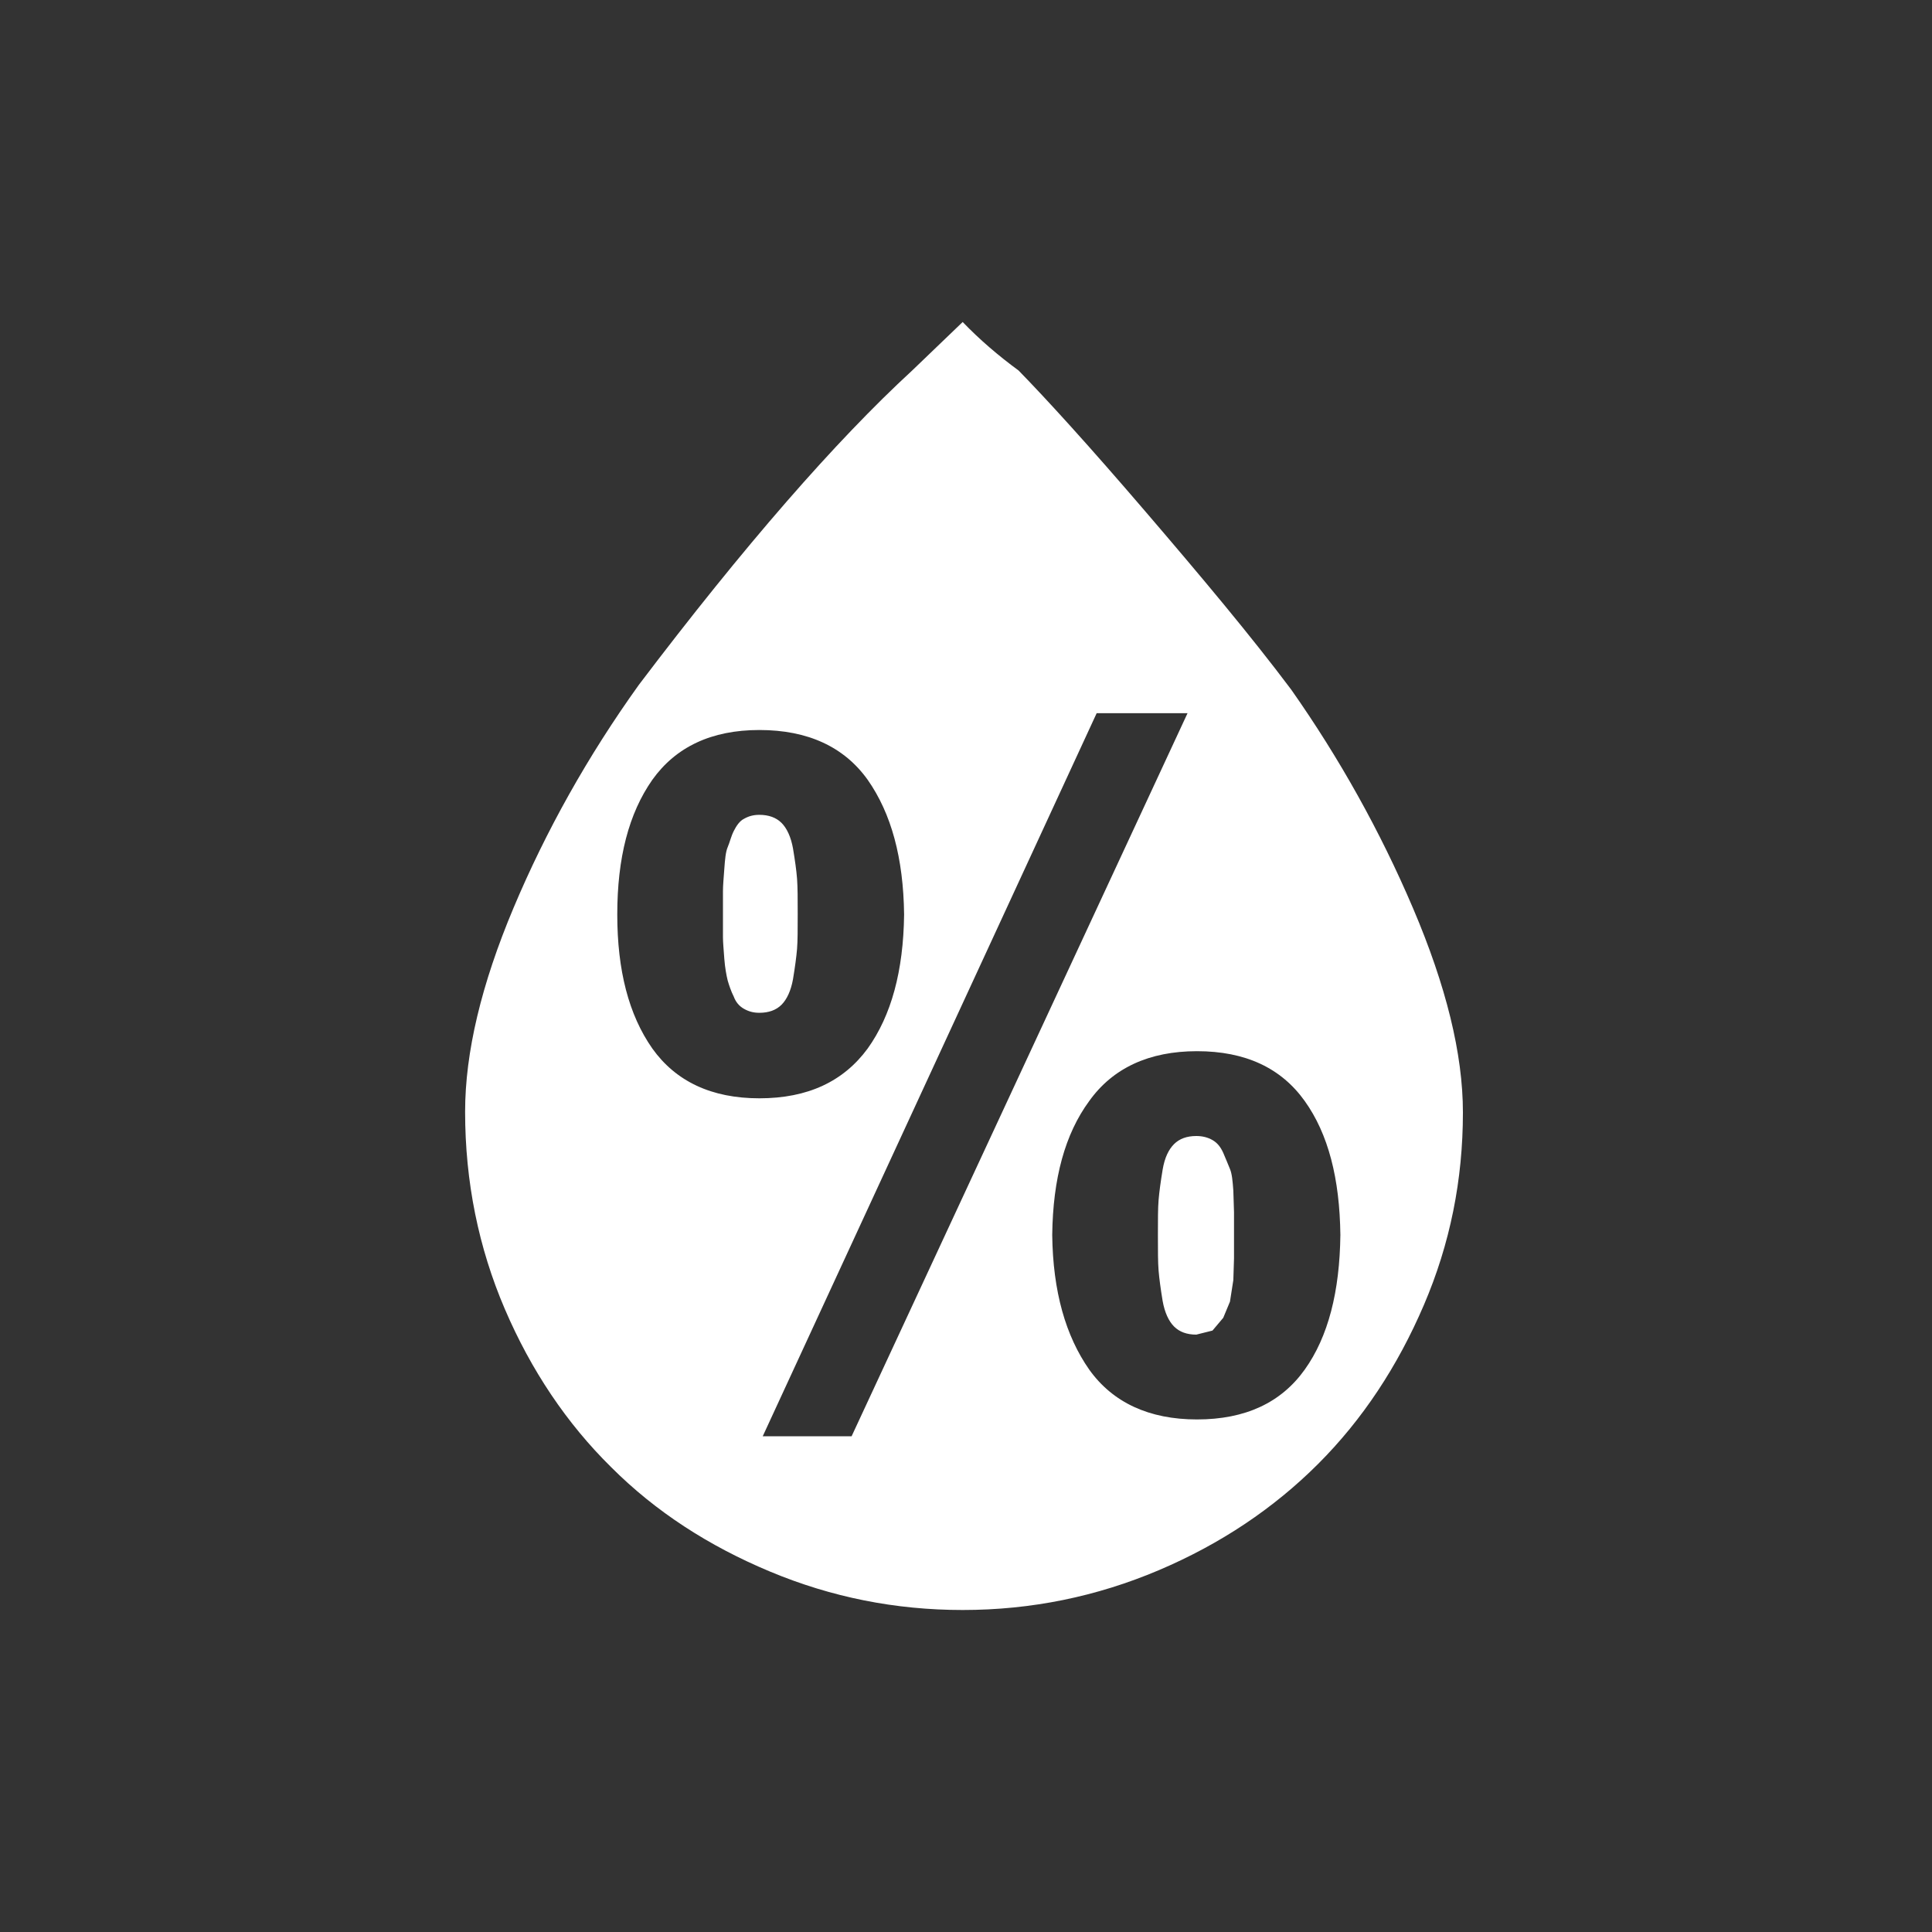 <svg width="54" height="54" viewBox="0 0 54 54" fill="none" xmlns="http://www.w3.org/2000/svg">
<rect x="0" y="0" width="54" height="54" fill="#333333" stroke="none"/>
<path d="M13 31.074C13 29.418 13.452 27.517 14.355 25.372C15.258 23.227 16.425 21.138 17.855 19.143C20.791 15.267 23.35 12.331 25.496 10.355L26.907 9C27.377 9.489 27.904 9.941 28.469 10.355C29.241 11.145 30.426 12.444 32.007 14.288C33.588 16.132 34.961 17.77 36.09 19.275C37.427 21.176 38.575 23.227 39.497 25.391C40.419 27.555 40.889 29.456 40.889 31.093C40.889 32.975 40.532 34.763 39.798 36.475C39.064 38.188 38.085 39.674 36.843 40.916C35.601 42.158 34.114 43.156 32.383 43.89C30.652 44.624 28.826 45 26.907 45C25.025 45 23.237 44.642 21.525 43.927C19.812 43.212 18.326 42.252 17.084 41.01C15.842 39.787 14.844 38.301 14.11 36.588C13.376 34.876 13 33.031 13 31.074ZM17.253 25.56C17.253 27.122 17.573 28.364 18.232 29.305C18.89 30.227 19.888 30.698 21.224 30.698C22.579 30.698 23.576 30.227 24.253 29.305C24.912 28.383 25.251 27.141 25.27 25.56C25.251 23.98 24.912 22.738 24.253 21.797C23.595 20.875 22.579 20.404 21.224 20.404C19.888 20.404 18.89 20.875 18.232 21.797C17.573 22.738 17.253 23.98 17.253 25.56ZM20.207 25.56C20.207 25.278 20.207 25.052 20.207 24.902C20.207 24.751 20.226 24.544 20.245 24.281C20.264 24.017 20.283 23.81 20.339 23.678C20.396 23.547 20.433 23.377 20.509 23.227C20.584 23.076 20.678 22.945 20.791 22.888C20.923 22.813 21.054 22.775 21.224 22.775C21.487 22.775 21.694 22.851 21.845 23.001C21.995 23.152 22.108 23.396 22.165 23.716C22.221 24.055 22.259 24.318 22.278 24.563C22.296 24.808 22.296 25.128 22.296 25.542C22.296 25.974 22.296 26.294 22.278 26.52C22.259 26.746 22.221 27.028 22.165 27.367C22.108 27.687 21.995 27.931 21.845 28.082C21.694 28.233 21.487 28.308 21.224 28.308C21.054 28.308 20.923 28.27 20.791 28.195C20.659 28.12 20.565 28.007 20.509 27.856C20.433 27.706 20.377 27.536 20.339 27.405C20.302 27.254 20.264 27.047 20.245 26.802C20.226 26.539 20.207 26.332 20.207 26.2C20.207 26.069 20.207 25.843 20.207 25.56ZM21.318 40.145H23.802L33.192 19.934H30.652L21.318 40.145ZM29.41 34.518C29.429 36.099 29.786 37.341 30.445 38.282C31.104 39.204 32.12 39.674 33.456 39.674C34.811 39.674 35.808 39.204 36.467 38.282C37.126 37.36 37.445 36.099 37.464 34.518C37.445 32.937 37.126 31.695 36.467 30.773C35.808 29.851 34.811 29.381 33.456 29.381C32.12 29.381 31.104 29.851 30.445 30.773C29.767 31.695 29.429 32.937 29.41 34.518ZM32.364 34.518C32.364 34.085 32.364 33.765 32.383 33.539C32.402 33.314 32.44 33.031 32.496 32.693C32.553 32.354 32.665 32.128 32.816 31.977C32.967 31.827 33.174 31.752 33.437 31.752C33.606 31.752 33.757 31.789 33.889 31.865C34.02 31.94 34.114 32.053 34.19 32.222C34.265 32.392 34.322 32.542 34.378 32.674C34.434 32.806 34.453 33.013 34.472 33.276L34.491 33.878V34.518V35.177L34.472 35.779L34.378 36.381L34.19 36.833L33.889 37.19L33.437 37.303C33.174 37.303 32.967 37.228 32.816 37.077C32.665 36.927 32.553 36.682 32.496 36.362C32.44 36.023 32.402 35.741 32.383 35.515C32.364 35.29 32.364 34.951 32.364 34.518Z" fill="white"/>
</svg>
